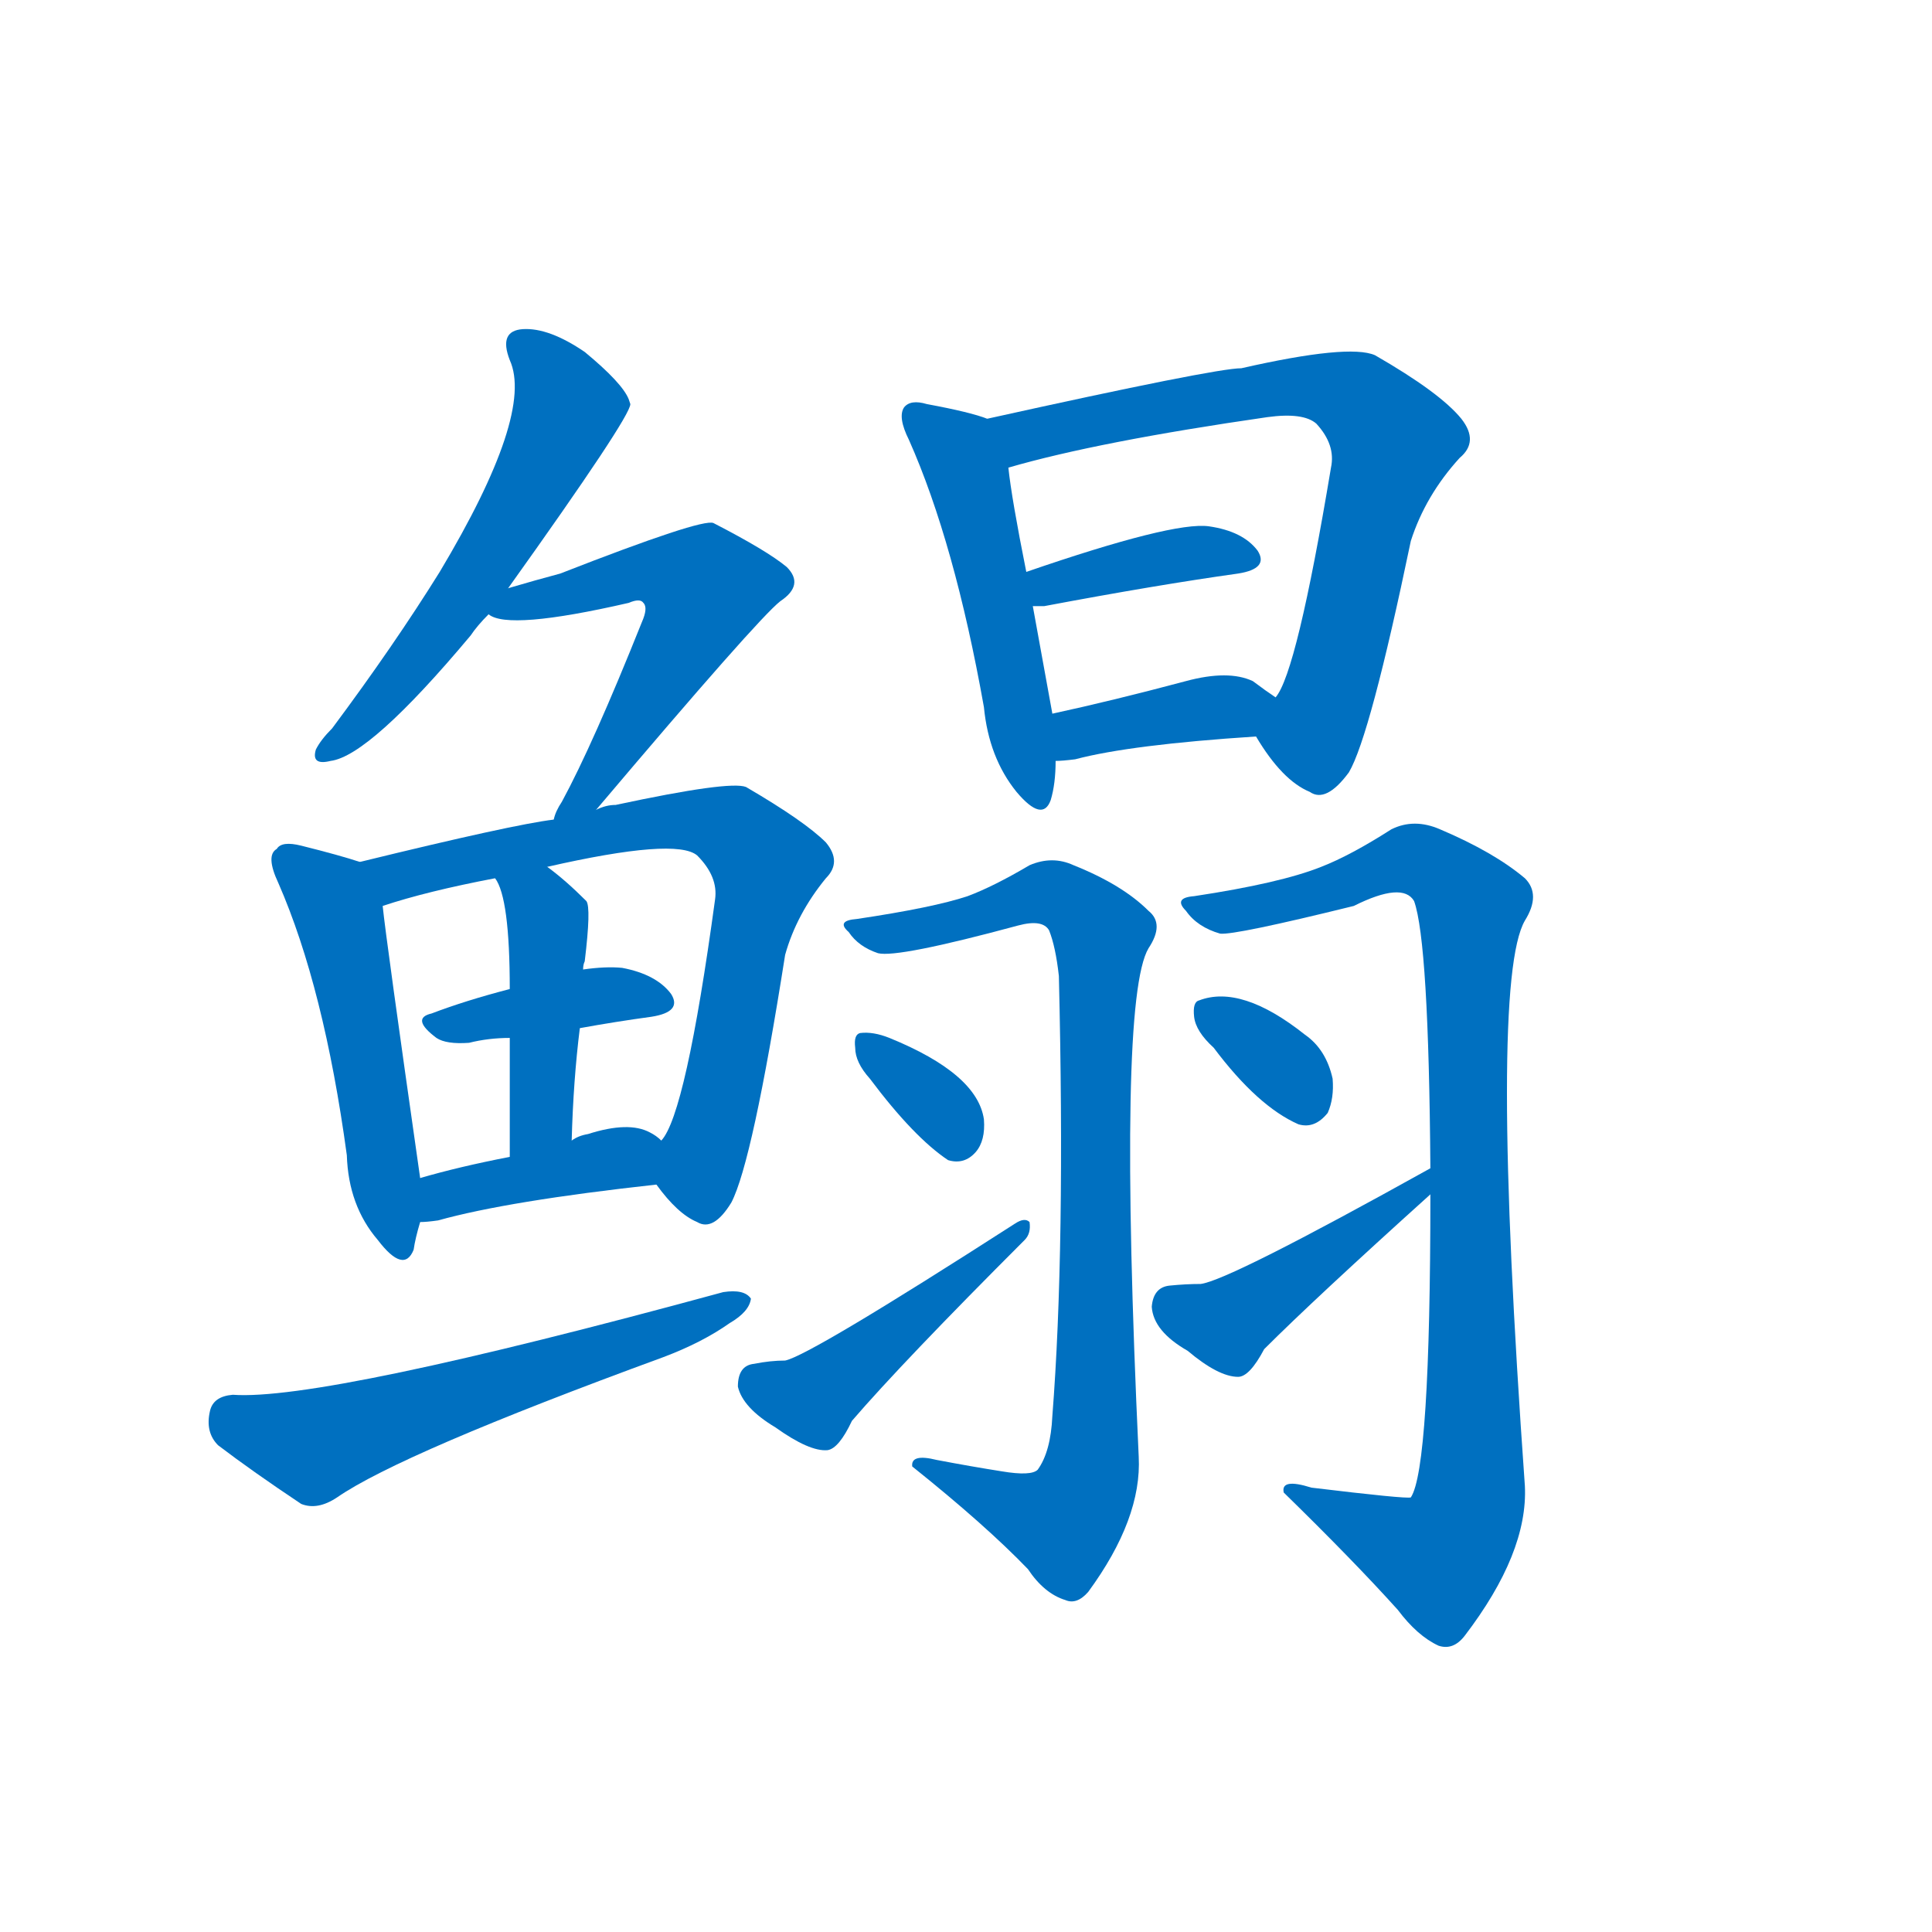 <svg width='83' height='83' >
                                <g transform="translate(3, 70) scale(0.07, -0.07)">
                                    <!-- 先将完整的字以灰色字体绘制完成，层级位于下面 -->
                                                                        <path d="M 269 639 Q 344 744 344 752 L 343 755 Q 339 765 316 784 Q 294 799 278 798 Q 263 797 270 779 Q 285 746 227 649 Q 199 604 161 553 Q 154 546 151 540 Q 148 530 160 533 Q 184 536 246 610 Q 250 616 257 623 L 269 639 Z" style="fill: #0070C0;"></path>
                                                                        <path d="M 323 503 Q 422 620 436 631 Q 451 641 440 652 Q 428 662 395 679 Q 388 682 301 648 Q 286 644 269 639 C 240 631 237 630 257 623 Q 269 613 343 630 Q 350 633 352 630 Q 355 627 351 618 Q 321 543 302 508 Q 298 502 297 497 C 285 469 304 480 323 503 Z" style="fill: #0070C0;"></path>
                                                                        <path d="M 178 471 Q 166 475 142 481 Q 130 484 127 479 Q 120 475 128 458 Q 156 394 170 291 Q 171 260 189 239 Q 205 218 211 233 Q 212 240 215 250 L 215 277 Q 194 424 192 444 C 189 467 189 467 178 471 Z" style="fill: #0070C0;"></path>
                                                                        <path d="M 360 273 Q 373 255 385 250 Q 395 244 406 262 Q 419 287 439 414 Q 446 439 464 461 Q 474 471 464 483 Q 451 496 415 517 Q 405 521 335 506 Q 329 506 323 503 L 297 497 Q 272 494 178 471 C 149 464 163 435 192 444 Q 219 453 261 461 L 293 468 Q 372 486 385 475 Q 398 462 396 448 Q 378 316 363 300 C 353 281 353 281 360 273 Z" style="fill: #0070C0;"></path>
                                                                        <path d="M 313 369 Q 335 373 357 376 Q 376 379 369 390 Q 360 402 339 406 Q 329 407 315 405 L 270 393 Q 243 386 222 378 Q 209 375 225 363 Q 231 359 245 360 Q 257 363 270 363 L 313 369 Z" style="fill: #0070C0;"></path>
                                                                        <path d="M 308 300 Q 309 337 313 369 L 315 405 Q 315 408 316 410 Q 320 443 317 447 Q 304 460 293 468 C 269 486 247 488 261 461 Q 270 449 270 393 L 270 363 Q 270 335 270 290 C 270 260 307 270 308 300 Z" style="fill: #0070C0;"></path>
                                                                        <path d="M 215 250 Q 219 250 226 251 Q 269 263 360 273 C 390 276 386 281 363 300 Q 360 303 356 305 Q 343 312 318 304 Q 312 303 308 300 L 270 290 Q 239 284 215 277 C 186 269 185 248 215 250 Z" style="fill: #0070C0;"></path>
                                                                        <path d="M 100 144 Q 88 143 86 134 Q 83 121 91 113 Q 112 97 142 77 Q 152 73 164 81 Q 203 108 364 167 Q 388 176 405 188 Q 417 195 418 203 Q 414 209 401 207 Q 155 140 100 144 Z" style="fill: #0070C0;"></path>
                                                                        <path d="M 563 743 Q 553 747 526 752 Q 516 755 512 750 Q 508 744 515 730 Q 543 667 561 566 Q 564 535 581 514 Q 597 495 602 509 Q 605 519 605 533 L 603 562 Q 597 595 591 628 L 587 649 Q 578 694 576 713 C 573 740 573 740 563 743 Z" style="fill: #0070C0;"></path>
                                                                        <path d="M 728 548 Q 744 521 761 514 Q 771 507 785 526 Q 798 548 823 668 Q 832 696 853 719 Q 865 729 854 743 Q 841 759 801 782 Q 785 789 719 774 Q 703 774 563 743 C 534 737 547 705 576 713 Q 631 729 735 744 Q 757 747 765 740 Q 777 727 774 713 Q 753 587 740 572 C 728 548 728 548 728 548 Z" style="fill: #0070C0;"></path>
                                                                        <path d="M 591 628 Q 594 628 598 628 Q 667 641 717 648 Q 736 651 729 662 Q 720 674 699 677 Q 677 680 587 649 C 559 639 561 628 591 628 Z" style="fill: #0070C0;"></path>
                                                                        <path d="M 605 533 Q 609 533 617 534 Q 651 543 728 548 C 758 550 765 555 740 572 Q 734 576 726 582 Q 711 589 685 582 Q 640 570 603 562 C 574 556 575 532 605 533 Z" style="fill: #0070C0;"></path>
                                                                        <path d="M 572 97 Q 553 100 532 104 Q 516 108 517 100 Q 562 64 588 37 Q 598 22 611 18 Q 618 15 625 23 Q 658 68 656 106 Q 643 386 662 418 Q 672 433 662 441 Q 646 457 616 469 Q 603 475 589 469 Q 567 456 551 450 Q 530 443 483 436 Q 470 435 478 428 Q 484 419 496 415 Q 508 412 582 432 Q 597 436 601 429 Q 605 419 607 401 Q 611 233 603 131 Q 602 109 594 98 Q 590 94 572 97 Z" style="fill: #0070C0;"></path>
                                                                        <path d="M 491 338 Q 518 302 539 288 Q 549 285 556 293 Q 562 300 561 313 Q 557 341 503 363 Q 493 367 485 366 Q 481 365 482 357 Q 482 348 491 338 Z" style="fill: #0070C0;"></path>
                                                                        <path d="M 420 163 Q 410 162 410 149 Q 413 136 433 124 Q 454 109 465 110 Q 472 111 480 128 Q 511 164 586 239 Q 590 243 589 250 Q 586 253 580 249 Q 454 168 439 165 Q 430 165 420 163 Z" style="fill: #0070C0;"></path>
                                                                        <path d="M 835 267 Q 835 99 823 81 Q 820 80 762 87 Q 743 93 745 84 Q 788 42 815 12 Q 827 -4 840 -10 Q 849 -13 856 -4 Q 895 47 893 88 Q 871 397 893 435 Q 903 451 893 461 Q 874 477 841 491 Q 825 498 811 491 Q 786 475 768 468 Q 743 458 690 450 Q 677 449 685 441 Q 692 431 706 427 Q 715 426 788 444 Q 818 459 825 447 Q 834 422 835 283 L 835 267 Z" style="fill: #0070C0;"></path>
                                                                        <path d="M 702 357 Q 729 321 754 310 Q 764 307 772 317 Q 776 326 775 338 Q 771 356 758 365 Q 719 396 693 386 Q 689 385 690 376 Q 691 367 702 357 Z" style="fill: #0070C0;"></path>
                                                                        <path d="M 835 283 Q 711 214 694 212 Q 685 212 675 211 Q 665 210 664 198 Q 665 183 686 171 Q 705 155 717 155 Q 724 155 733 172 Q 764 203 835 267 C 857 287 861 298 835 283 Z" style="fill: #0070C0;"></path>
                                    
                                    
                                                                                                                                                                                                                                                                                                                                                                                                                                                                                                                                                                                                                                                                                                                                                                                                                                                                                                                                                                                                                                                                                                                                                                                                                                                                                                                                                                                                                                                                                                    </g>
                            </svg>